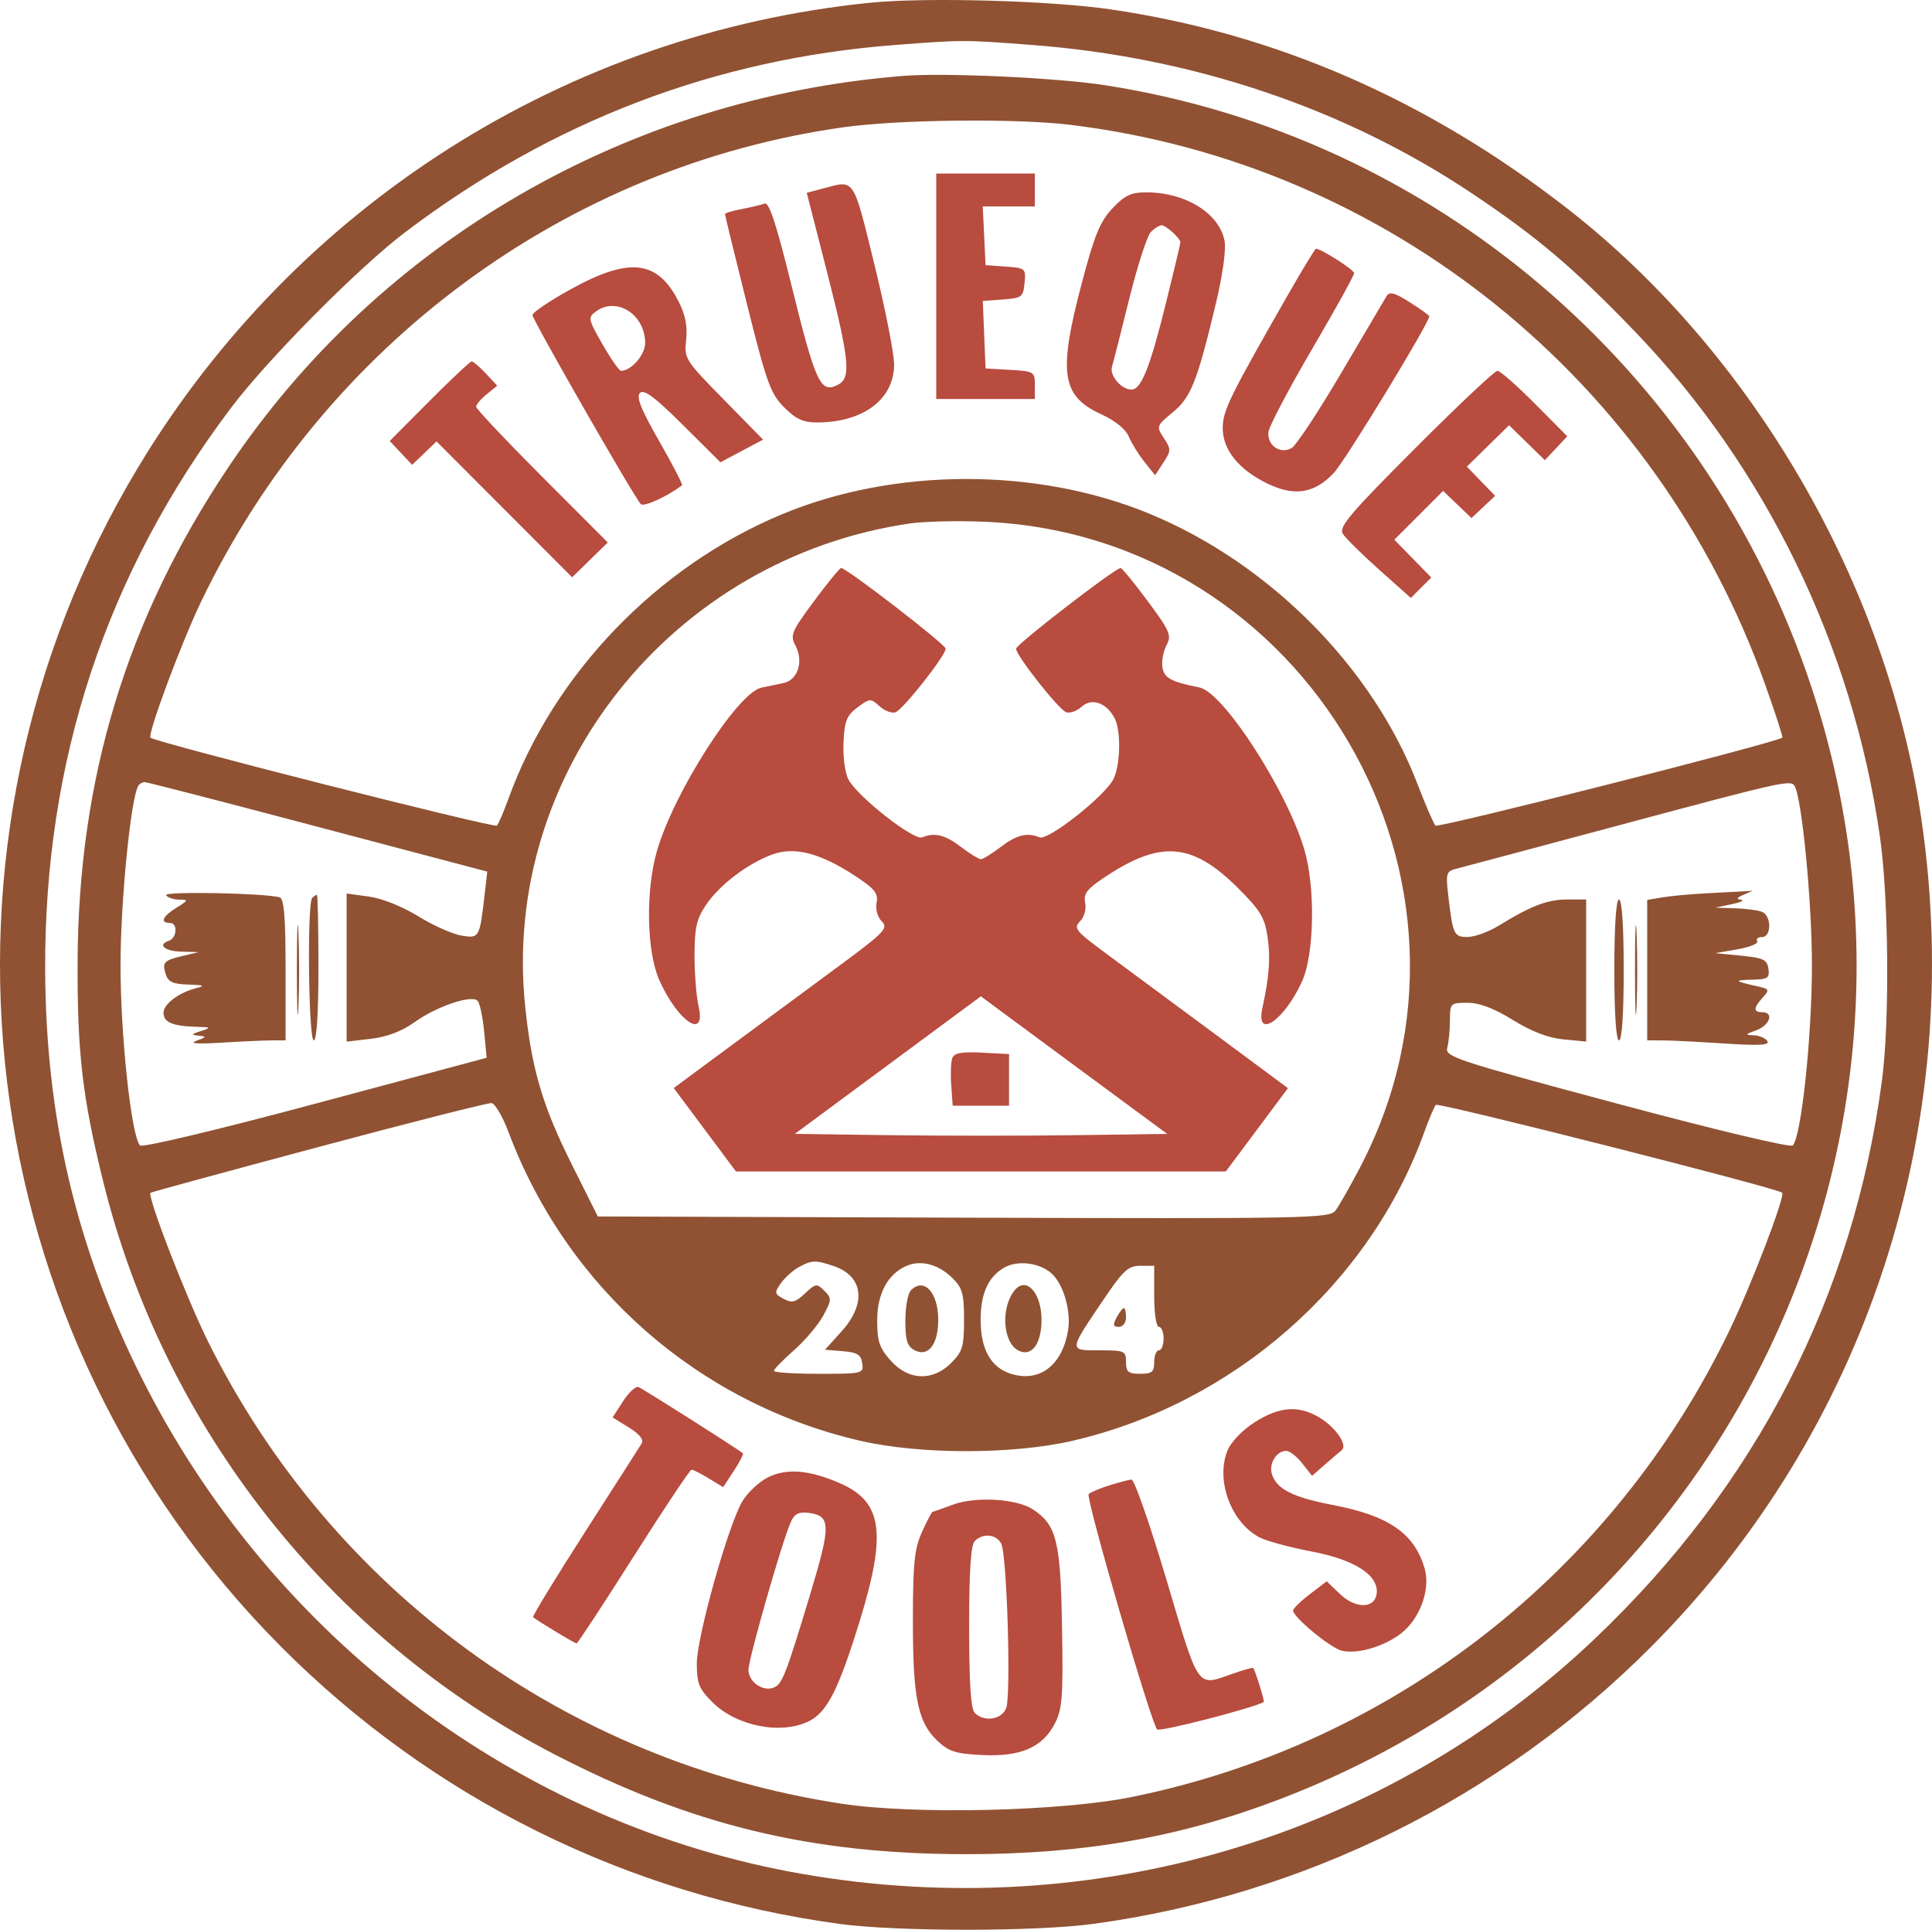 <?xml version="1.0" encoding="UTF-8" standalone="no"?>
<svg
   width="411.486"
   height="410.94"
   viewBox="0 0 411.486 410.94"
   version="1.1"
   id="svg3"
   sodipodi:docname="trace_logo_1.svg"
   inkscape:export-filename="trace_logo_1.png"
   inkscape:export-xdpi="96"
   inkscape:export-ydpi="96"
   xmlns:inkscape="http://www.inkscape.org/namespaces/inkscape"
   xmlns:sodipodi="http://sodipodi.sourceforge.net/DTD/sodipodi-0.dtd"
   xmlns="http://www.w3.org/2000/svg"
   xmlns:svg="http://www.w3.org/2000/svg">
  <defs
     id="defs3" />
  <sodipodi:namedview
     id="namedview3"
     pagecolor="#ffffff"
     bordercolor="#000000"
     borderopacity="0.25"
     inkscape:showpageshadow="2"
     inkscape:pageopacity="0.0"
     inkscape:pagecheckerboard="0"
     inkscape:deskcolor="#d1d1d1" />
  <path
     d="m 199.408,60.962 v 24 h 10.5 10.5 v -2.948 c 0,-2.851 -0.172,-2.957 -5.25,-3.25 l -5.25,-0.302 -0.293,-7.19 -0.292,-7.191 4.292,-0.309 c 4.019,-0.29 4.313,-0.514 4.602,-3.5 0.3,-3.1 0.188,-3.198 -4,-3.5 l -4.309,-0.31 -0.298,-6.25 -0.297,-6.25 h 5.547 5.548 v -3.5 -3.5 h -10.5 -10.5 v 24 m -24.041,-20.847 -3.54,0.947 4.276,16.7 c 4.781,18.677 5.194,22.654 2.501,24.095 -3.864,2.068 -4.81,0.052 -10.185,-21.701 -3.104,-12.564 -4.631,-17.17 -5.572,-16.809 -0.714,0.274 -2.904,0.799 -4.868,1.168 -1.964,0.368 -3.571,0.853 -3.571,1.077 0,0.224 2.103,8.836 4.674,19.139 4.174,16.726 5.02,19.079 7.9,21.981 2.492,2.51 4.076,3.25 6.96,3.25 9.904,0 16.449,-4.893 16.488,-12.327 0.012,-2.295 -1.887,-11.936 -4.221,-21.423 -4.572,-18.586 -4.108,-17.897 -10.842,-16.097 m 61.561,4.257 c -2.615,2.773 -3.821,5.7 -6.461,15.675 -5.139,19.424 -4.434,24.267 4.105,28.185 2.946,1.351 5.189,3.168 5.834,4.725 0.576,1.391 2.074,3.817 3.329,5.391 l 2.281,2.861 1.765,-2.694 c 1.653,-2.523 1.66,-2.854 0.101,-5.233 -1.63,-2.488 -1.593,-2.597 1.854,-5.439 3.902,-3.216 5.204,-6.474 9.145,-22.881 1.512,-6.293 2.286,-11.763 1.932,-13.652 -1.103,-5.883 -8.303,-10.348 -16.686,-10.348 -3.236,0 -4.586,0.639 -7.199,3.41 m 8.193,5.02 c -0.787,0.787 -2.862,7.199 -4.613,14.25 -1.75,7.051 -3.404,13.56 -3.675,14.465 -0.561,1.871 1.997,4.855 4.163,4.855 2.07,0 3.97,-4.798 7.401,-18.692 1.656,-6.705 3.011,-12.41 3.011,-12.678 0,-0.824 -3.092,-3.63 -4,-3.63 -0.471,0 -1.501,0.644 -2.287,1.43 m 29.287,13.219 c -12.528,21.884 -13.975,24.834 -13.987,28.524 -0.016,4.634 3.404,8.882 9.543,11.854 5.747,2.782 9.997,2.094 14.123,-2.287 2.443,-2.595 20.321,-31.928 20.321,-33.342 0,-0.205 -1.868,-1.552 -4.15,-2.993 -3.317,-2.094 -4.315,-2.347 -4.968,-1.262 -0.45,0.746 -4.77,8.066 -9.6,16.266 -4.83,8.199 -9.57,15.397 -10.532,15.995 -2.403,1.491 -5.33,-0.498 -4.994,-3.395 0.14,-1.214 4.303,-9.122 9.25,-17.573 4.947,-8.451 8.994,-15.749 8.994,-16.217 0,-0.727 -7.092,-5.258 -8.136,-5.198 -0.2,0.012 -2.839,4.344 -5.864,9.628 m -152.75,-1.072 c -4.537,2.497 -8.25,4.997 -8.25,5.555 0,0.996 21.505,38.528 23.06,40.245 0.614,0.678 5.547,-1.56 8.798,-3.992 0.198,-0.148 -1.994,-4.381 -4.87,-9.406 -3.898,-6.811 -4.94,-9.427 -4.095,-10.272 0.845,-0.845 3.171,0.892 9.135,6.82 l 8.001,7.954 4.545,-2.411 4.545,-2.411 -8.42,-8.579 c -8.215,-8.37 -8.41,-8.681 -7.968,-12.69 0.318,-2.892 -0.164,-5.318 -1.626,-8.184 -4.481,-8.784 -10.428,-9.468 -22.855,-2.629 m 5.283,4.775 c -1.768,1.293 -1.707,1.6 1.382,7 1.778,3.106 3.549,5.648 3.936,5.648 2.191,0 5.149,-3.402 5.149,-5.922 0,-6.052 -6.062,-9.947 -10.467,-6.726 m -35.505,19.12 -8.429,8.473 2.385,2.538 2.384,2.538 2.6,-2.49 2.599,-2.49 14.439,14.465 14.439,14.465 3.795,-3.705 3.795,-3.706 -14.018,-14.043 c -7.709,-7.723 -14.017,-14.414 -14.017,-14.869 0,-0.455 1.012,-1.649 2.25,-2.653 l 2.25,-1.825 -2.424,-2.585 c -1.334,-1.422 -2.694,-2.585 -3.022,-2.585 -0.329,0 -4.391,3.813 -9.026,8.472 m 209.968,10.032 c -13.918,13.937 -16.314,16.769 -15.406,18.208 0.592,0.938 4.093,4.394 7.78,7.681 l 6.705,5.977 2.175,-2.175 2.175,-2.175 -3.933,-4.028 -3.933,-4.028 5.195,-5.194 5.194,-5.194 3.019,2.893 3.02,2.892 2.521,-2.368 2.52,-2.368 -3.011,-3.107 -3.011,-3.107 4.494,-4.411 4.495,-4.411 3.812,3.723 3.812,3.722 2.389,-2.542 2.388,-2.543 -6.921,-6.974 c -3.807,-3.836 -7.389,-6.975 -7.96,-6.975 -0.571,0 -8.454,7.427 -17.519,16.504 m -128.039,32.554 c -4.785,6.454 -5.124,7.261 -3.967,9.423 1.801,3.366 0.548,7.371 -2.505,8.004 -1.367,0.283 -3.497,0.728 -4.735,0.988 -5.066,1.065 -18.688,22.383 -22.259,34.831 -2.422,8.445 -2.189,21.329 0.495,27.396 3.944,8.917 10.083,12.985 8.375,5.55 -0.473,-2.062 -0.855,-6.942 -0.847,-10.844 0.012,-5.895 0.435,-7.712 2.5,-10.748 2.905,-4.269 8.948,-8.831 14.172,-10.697 4.672,-1.669 10.104,-0.254 17.439,4.542 4.274,2.795 5.049,3.753 4.664,5.767 -0.269,1.408 0.197,3.073 1.118,3.994 1.44,1.44 0.583,2.315 -9.664,9.872 -6.183,4.561 -16.512,12.187 -22.953,16.947 l -11.71,8.655 6.627,8.881 6.627,8.881 h 52.166 52.166 l 6.618,-8.868 6.617,-8.869 -15.7,-11.638 c -8.636,-6.401 -18.957,-14.036 -22.938,-16.966 -6.582,-4.847 -7.094,-5.471 -5.663,-6.902 0.915,-0.915 1.38,-2.582 1.111,-3.987 -0.385,-2.014 0.39,-2.972 4.664,-5.767 11.562,-7.56 18.212,-6.95 27.789,2.547 4.783,4.744 5.774,6.353 6.373,10.348 0.683,4.556 0.409,8.442 -1.085,15.352 -1.464,6.776 4.677,2.604 8.464,-5.75 2.61,-5.756 2.85,-20.058 0.472,-28.067 -3.751,-12.628 -17.249,-33.489 -22.323,-34.497 -6.103,-1.212 -7.571,-2.022 -7.904,-4.355 -0.187,-1.309 0.213,-3.411 0.888,-4.672 1.107,-2.068 0.715,-2.982 -4.006,-9.351 -2.878,-3.882 -5.478,-7.058 -5.778,-7.058 -1.181,0 -22.265,16.269 -22.265,17.18 0,1.452 9.015,12.888 10.654,13.518 0.781,0.299 2.266,-0.221 3.3,-1.156 2.161,-1.956 5.253,-0.893 7.023,2.415 1.404,2.623 1.26,10.016 -0.252,13.004 -1.832,3.621 -13.911,13.139 -15.725,12.391 -2.656,-1.096 -4.892,-0.536 -8.328,2.085 -1.848,1.409 -3.726,2.563 -4.172,2.563 -0.446,0 -2.324,-1.154 -4.172,-2.563 -3.436,-2.621 -5.672,-3.181 -8.328,-2.085 -1.805,0.744 -13.87,-8.748 -15.749,-12.391 -0.698,-1.354 -1.152,-4.89 -1.01,-7.859 0.219,-4.557 0.684,-5.715 2.985,-7.427 2.628,-1.957 2.796,-1.965 4.712,-0.231 1.093,0.989 2.627,1.553 3.408,1.254 1.639,-0.63 10.654,-12.066 10.654,-13.518 0,-0.911 -21.084,-17.18 -22.265,-17.18 -0.3,0 -2.9,3.176 -5.778,7.058 m 15.728,98.792 -19.815,14.65 20.132,0.271 c 11.072,0.149 28.917,0.149 39.654,0 l 19.523,-0.271 -16.268,-12 c -8.947,-6.6 -17.875,-13.192 -19.84,-14.65 l -3.571,-2.649 -19.815,14.649 m 13.74,-1.515 c -0.303,0.79 -0.41,3.4 -0.238,5.801 l 0.313,4.364 h 6 6 v -5.5 -5.5 l -5.762,-0.3 c -4.292,-0.224 -5.903,0.066 -6.313,1.135 m -70.143,73.108 -2.219,3.433 3.472,2.145 c 2.249,1.39 3.206,2.585 2.718,3.393 -0.414,0.685 -5.869,9.219 -12.123,18.963 -6.253,9.744 -11.203,17.86 -11,18.035 0.898,0.774 8.873,5.588 9.256,5.588 0.234,0 5.704,-8.325 12.154,-18.5 6.451,-10.175 12.006,-18.498 12.344,-18.496 0.339,0.002 1.99,0.841 3.669,1.865 l 3.053,1.862 2.269,-3.461 c 1.247,-1.903 2.123,-3.588 1.947,-3.745 -0.957,-0.848 -21.348,-13.787 -22.251,-14.12 -0.589,-0.217 -2.069,1.151 -3.289,3.038 m 134.591,4.423 c -2.629,1.667 -5.065,4.184 -5.825,6.019 -2.616,6.316 0.729,15.397 6.835,18.554 1.499,0.775 6.51,2.128 11.137,3.005 9.195,1.745 14.331,5.113 13.77,9.031 -0.453,3.164 -4.515,3.163 -7.819,-0.003 l -2.813,-2.695 -3.579,2.73 c -1.968,1.502 -3.579,3.075 -3.579,3.495 0,1.399 7.911,7.938 10.341,8.547 3.577,0.898 10.09,-1.216 13.468,-4.371 3.531,-3.298 5.381,-9.027 4.222,-13.07 -2.153,-7.507 -7.605,-11.295 -19.548,-13.58 -8.516,-1.629 -11.983,-3.377 -12.99,-6.549 -0.714,-2.25 0.961,-4.979 3.057,-4.979 0.718,0 2.246,1.196 3.395,2.658 l 2.091,2.657 2.732,-2.392 c 1.503,-1.316 3.111,-2.689 3.575,-3.051 1.342,-1.047 -1.186,-4.806 -4.657,-6.922 -4.435,-2.704 -8.533,-2.433 -13.813,0.916 m -103.839,11.837 c -1.906,0.989 -4.332,3.296 -5.39,5.128 -3.022,5.234 -9.644,28.861 -9.644,34.409 0,4.277 0.454,5.414 3.297,8.257 5.191,5.191 14.828,7.041 20.743,3.982 3.771,-1.95 6.229,-6.857 10.678,-21.316 5.735,-18.638 4.805,-25.275 -4.095,-29.212 -6.618,-2.927 -11.582,-3.325 -15.589,-1.248 m 72.798,1.652 c -2.018,0.63 -3.986,1.464 -4.375,1.853 -0.697,0.699 13.216,48.525 14.578,50.112 0.51,0.593 20.524,-4.557 22.72,-5.846 0.23,-0.136 -1.782,-6.615 -2.247,-7.235 -0.108,-0.143 -2.123,0.419 -4.478,1.25 -7.609,2.685 -6.979,3.585 -13.984,-19.989 -3.513,-11.825 -6.873,-21.453 -7.467,-21.395 -0.593,0.058 -2.73,0.62 -4.747,1.25 m -33.332,4.114 c -2.2,0.826 -4.135,1.508 -4.299,1.516 -0.164,0.008 -1.167,1.928 -2.228,4.265 -1.613,3.554 -1.933,6.592 -1.951,18.557 -0.026,16.604 1.023,21.904 5.106,25.816 2.519,2.413 3.898,2.863 9.656,3.149 8.191,0.407 12.881,-1.641 15.508,-6.772 1.555,-3.037 1.753,-5.748 1.497,-20.5 -0.319,-18.366 -1.156,-21.728 -6.232,-25.055 -3.476,-2.277 -12.25,-2.779 -17.057,-0.976 m -34.501,3.715 c -1.895,4.311 -8.999,29.139 -8.999,31.45 0,2.533 3.021,4.679 5.336,3.791 1.848,-0.71 2.587,-2.589 7.787,-19.812 4.518,-14.96 4.467,-16.839 -0.465,-17.429 -1.974,-0.235 -2.898,0.27 -3.659,2 m 39.201,4.016 c -0.84,0.84 -1.2,6.333 -1.2,18.3 0,11.967 0.36,17.46 1.2,18.3 2.024,2.024 5.777,1.435 6.699,-1.05 1.057,-2.849 0.152,-32.655 -1.063,-35 -1.046,-2.019 -3.89,-2.296 -5.636,-0.55"
     stroke="none"
     fill="#b74c3f"
     fill-rule="evenodd"
     id="path1" />
  <path
     d="m 185.325,0.581 c -64.719,6.551 -122.299,43.096 -155.923,98.964 -48.549,80.666 -35.992,184.354 30.407,251.066 32.139,32.29 73.753,52.95 119.016,59.086 12.231,1.658 41.791,1.656 54,-0.004 44.939,-6.109 86.56,-26.733 118.594,-58.768 46.108,-46.107 67.377,-110.987 57.824,-176.38 -7.313,-50.05 -35.882,-99.344 -75.418,-130.127 -29.755,-23.168 -62.156,-37.294 -97.313,-42.427 -12.826,-1.873 -39.386,-2.604 -51.187,-1.41 m 5.468,8.982 c -38.444,2.934 -73.165,16.184 -104.468,39.865 -9.896,7.487 -29.224,26.967 -37.073,37.364 -26.628,35.274 -39.814,75.119 -39.631,119.753 0.129,31.462 6.595,58.926 20.366,86.5 27.877,55.818 80.738,95.572 140.977,106.024 61.867,10.734 124.248,-7.796 168.731,-50.122 34.393,-32.724 55.052,-72.902 61.139,-118.902 1.654,-12.493 1.431,-38.811 -0.438,-51.871 -5.799,-40.517 -24.335,-78.691 -52.287,-107.683 -13.048,-13.534 -20.755,-20.057 -34.703,-29.373 -27.007,-18.039 -59.346,-28.939 -93.581,-31.542 -14.523,-1.104 -14.731,-1.104 -29.032,-0.013 m 1.532,6.602 c -58.727,4.708 -111.456,35.279 -143.66,83.29 -21.671,32.308 -32.005,66.261 -32.139,105.59 -0.065,19.195 1.028,28.581 5.398,46.342 12.901,52.437 48.191,97.328 95.986,122.103 29.21,15.141 54.795,21.356 87.915,21.356 25.066,0 45.42,-3.566 66.692,-11.684 95.39,-36.401 145.261,-140.832 113.218,-237.077 -22.531,-67.677 -80.664,-117.126 -150.41,-127.944 -10.272,-1.593 -34.113,-2.689 -43,-1.976 m -12.5,10.911 c -59.11,8.245 -110.612,46.213 -136.96,100.969 -4.251,8.834 -11.526,28.385 -10.808,29.043 1.099,1.007 73.277,19.323 73.785,18.724 0.359,-0.422 1.468,-3.017 2.464,-5.767 9.635,-26.59 31.644,-49.456 58.272,-60.541 24.026,-10.002 54.468,-10.002 78.494,0 25.478,10.607 47.375,32.762 56.861,57.532 1.687,4.405 3.395,8.354 3.797,8.776 0.573,0.603 72.756,-17.706 73.877,-18.738 0.155,-0.143 -1.486,-5.215 -3.647,-11.273 -23.163,-64.934 -80.436,-111.04 -148.109,-119.23 -11.428,-1.384 -36.367,-1.121 -48.026,0.505 m 14,84.394 c -50.703,7.367 -87.133,53.072 -81.972,102.842 1.39,13.41 3.686,21.18 9.968,33.733 l 5.504,11 77.885,0.256 c 73.28,0.241 77.965,0.152 79.224,-1.5 0.736,-0.966 3.104,-5.131 5.262,-9.256 31.701,-60.593 -11.391,-134.57 -80.06,-137.443 -5.671,-0.237 -12.786,-0.072 -15.811,0.368 m -164.368,55.862 c -1.601,2.59 -3.788,24.651 -3.788,38.213 0,15.117 2.314,36.499 4.153,38.378 0.491,0.502 16.508,-3.314 37.344,-8.897 l 36.484,-9.775 -0.539,-5.603 c -0.297,-3.082 -0.918,-6.016 -1.381,-6.521 -1.249,-1.363 -8.739,1.174 -13.445,4.554 -2.672,1.919 -5.824,3.12 -9.256,3.526 l -5.204,0.617 v -15.776 -15.775 l 4.75,0.65 c 2.785,0.381 7.13,2.118 10.504,4.199 3.164,1.953 7.304,3.802 9.2,4.109 3.827,0.621 3.876,0.534 4.958,-8.904 l 0.541,-4.718 -3.727,-0.981 c -2.049,-0.539 -18.279,-4.829 -36.066,-9.532 -17.787,-4.703 -32.723,-8.551 -33.191,-8.551 -0.468,0 -1.07,0.354 -1.337,0.787 m 315.868,8.277 c -18.15,4.863 -34.003,9.094 -35.229,9.403 -2.017,0.507 -2.177,1.012 -1.685,5.297 1.003,8.744 1.227,9.237 4.183,9.22 1.502,-0.009 4.531,-1.125 6.731,-2.48 6.781,-4.175 10.275,-5.504 14.468,-5.504 h 4.032 v 15.127 15.127 l -4.836,-0.464 c -3.236,-0.311 -6.799,-1.676 -10.77,-4.127 -4.053,-2.502 -7.116,-3.663 -9.664,-3.663 -3.641,0 -3.73,0.089 -3.744,3.75 -0.007,2.063 -0.262,4.678 -0.567,5.812 -0.52,1.934 1.702,2.666 36.085,11.878 20.925,5.606 37.008,9.44 37.499,8.938 1.822,-1.861 4.083,-23.116 4.083,-38.378 0,-13.681 -2.138,-35.657 -3.718,-38.213 -0.807,-1.306 -2.638,-0.895 -36.868,8.277 m -309.949,15.018 c 0.312,0.505 1.553,0.93 2.758,0.945 2.043,0.024 2.005,0.141 -0.559,1.731 -2.994,1.856 -3.566,3.242 -1.338,3.242 1.659,0 1.448,3.213 -0.249,3.779 -2.513,0.838 -0.966,2.226 2.587,2.323 l 3.75,0.103 -3.301,0.781 c -4.157,0.985 -4.534,1.384 -3.723,3.939 0.519,1.635 1.545,2.1 4.841,2.193 3.268,0.093 3.636,0.257 1.683,0.75 -3.736,0.944 -7,3.4 -7,5.266 0,1.992 1.935,2.833 6.832,2.966 3.303,0.089 3.419,0.179 1.168,0.9 -2.143,0.686 -2.214,0.829 -0.5,1 1.736,0.173 1.67,0.316 -0.5,1.086 -1.663,0.589 0.147,0.723 5.401,0.4 4.345,-0.267 9.183,-0.486 10.75,-0.486 h 2.849 v -15.031 c 0,-11.152 -0.323,-15.132 -1.25,-15.42 -2.915,-0.904 -24.73,-1.326 -24.199,-0.467 m 327.949,-0.395 c -3.3,0.169 -7.462,0.555 -9.25,0.856 l -3.25,0.548 v 14.954 14.955 l 3.25,0.005 c 1.788,0.003 7.709,0.301 13.159,0.661 7.407,0.491 9.727,0.363 9.191,-0.505 -0.395,-0.638 -1.704,-1.197 -2.909,-1.24 -1.929,-0.069 -1.862,-0.199 0.559,-1.083 2.9,-1.059 3.805,-3.838 1.25,-3.838 -1.931,0 -1.898,-0.903 0.112,-3.124 1.506,-1.664 1.424,-1.823 -1.25,-2.416 -4.834,-1.072 -5.006,-1.299 -1.042,-1.381 3.37,-0.07 3.782,-0.343 3.5,-2.329 -0.276,-1.942 -1.072,-2.323 -5.82,-2.786 l -5.5,-0.537 4.74,-0.825 c 2.607,-0.454 4.493,-1.226 4.191,-1.714 -0.302,-0.488 0.153,-0.888 1.01,-0.888 2.084,0 2.064,-4.592 -0.023,-5.393 -0.87,-0.334 -3.457,-0.666 -5.75,-0.739 l -4.168,-0.131 3.5,-0.737 c 1.925,-0.405 2.825,-0.828 2,-0.939 -1.078,-0.145 -0.937,-0.443 0.5,-1.061 l 2,-0.859 -2,0.118 c -1.1,0.066 -4.7,0.258 -8,0.428 m -296.833,0.98 c -1.107,1.107 -0.786,30.333 0.333,30.333 0.624,0 1,-5.833 1,-15.5 0,-8.525 -0.15,-15.5 -0.333,-15.5 -0.184,0 -0.634,0.3 -1,0.667 m -3.265,15.333 c 0,8.525 0.154,12.012 0.341,7.75 0.188,-4.262 0.188,-11.238 0,-15.5 -0.187,-4.262 -0.341,-0.775 -0.341,7.75 m 280.598,0 c 0,9.333 0.378,15 1,15 0.622,0 1,-5.667 1,-15 0,-9.333 -0.378,-15 -1,-15 -0.622,0 -1,5.667 -1,15 m 4.402,0 c 0,8.525 0.154,12.012 0.341,7.75 0.188,-4.262 0.188,-11.238 0,-15.5 -0.187,-4.262 -0.341,-0.775 -0.341,7.75 m -280.402,37.707 c -19.525,5.224 -35.621,9.611 -35.768,9.747 -0.762,0.706 7.654,22.442 12.309,31.791 26.334,52.891 76.362,89.369 134.812,98.299 15.487,2.366 46.864,1.639 61.946,-1.434 55.627,-11.337 102.531,-47.998 127.294,-99.495 4.695,-9.764 11.867,-28.531 11.152,-29.181 -1.094,-0.994 -73.261,-19.291 -73.762,-18.701 -0.359,0.422 -1.461,3.017 -2.449,5.767 -11.629,32.363 -40.598,57.806 -74.862,65.749 -12.805,2.968 -32.539,2.968 -45.344,0 -34.412,-7.978 -62.394,-32.547 -74.849,-65.72 -1.245,-3.316 -2.875,-6.095 -3.621,-6.175 -0.747,-0.08 -17.333,4.129 -36.858,9.353 m 102.241,25.618 c -1.242,0.69 -2.94,2.228 -3.773,3.417 -1.394,1.991 -1.346,2.253 0.603,3.296 1.763,0.944 2.524,0.752 4.544,-1.146 2.285,-2.146 2.525,-2.18 4.128,-0.577 1.603,1.603 1.59,1.912 -0.233,5.295 -1.064,1.977 -3.864,5.292 -6.222,7.368 -2.359,2.076 -4.288,4.055 -4.288,4.398 0,0.343 4.306,0.624 9.57,0.624 9.352,0 9.562,-0.051 9.25,-2.25 -0.258,-1.815 -1.057,-2.311 -4.129,-2.564 l -3.808,-0.314 3.558,-3.939 c 5.287,-5.851 4.627,-11.668 -1.569,-13.828 -3.94,-1.373 -4.806,-1.348 -7.631,0.22 m 23.147,-0.366 c -4.078,1.689 -6.388,5.906 -6.388,11.66 0,4.479 0.468,5.873 2.873,8.565 3.814,4.269 8.933,4.464 12.904,0.493 2.401,-2.401 2.723,-3.485 2.723,-9.177 0,-5.562 -0.346,-6.795 -2.5,-8.916 -2.902,-2.858 -6.608,-3.87 -9.612,-2.625 m 20.722,0.396 c -3.42,1.954 -5.034,5.434 -5.075,10.945 -0.046,6.329 2.077,10.252 6.304,11.647 6.145,2.028 11.095,-1.681 12.32,-9.233 0.666,-4.102 -0.991,-9.799 -3.512,-12.081 -2.519,-2.28 -7.233,-2.88 -10.037,-1.278 m 20.888,7.148 c -7.246,10.738 -7.232,10.497 -0.605,10.497 5.314,0 5.607,0.131 5.607,2.5 0,2.111 0.467,2.5 3,2.5 2.533,0 3,-0.389 3,-2.5 0,-1.375 0.45,-2.5 1,-2.5 0.55,0 1,-1.125 1,-2.5 0,-1.375 -0.45,-2.5 -1,-2.5 -0.564,0 -1,-2.833 -1,-6.5 v -6.5 h -2.97 c -2.579,0 -3.635,0.987 -8.032,7.503 m -40.798,-2.303 c -0.66,0.66 -1.2,3.569 -1.2,6.465 0,4.178 0.398,5.478 1.931,6.298 2.919,1.562 5.069,-1.178 5.069,-6.463 0,-5.82 -3.01,-9.09 -5.8,-6.3 m 22.045,0.05 c -2.944,3.679 -2.503,11.006 0.767,12.756 2.832,1.516 4.988,-1.296 4.988,-6.506 0,-5.777 -3.282,-9.341 -5.755,-6.25 m 21.755,5.75 c -0.854,1.596 -0.76,2 0.465,2 0.868,0 1.535,-0.869 1.535,-2 0,-1.1 -0.209,-2 -0.465,-2 -0.255,0 -0.946,0.9 -1.535,2"
     stroke="none"
     fill="#905233"
     fill-rule="evenodd"
     id="path3" />
</svg>
